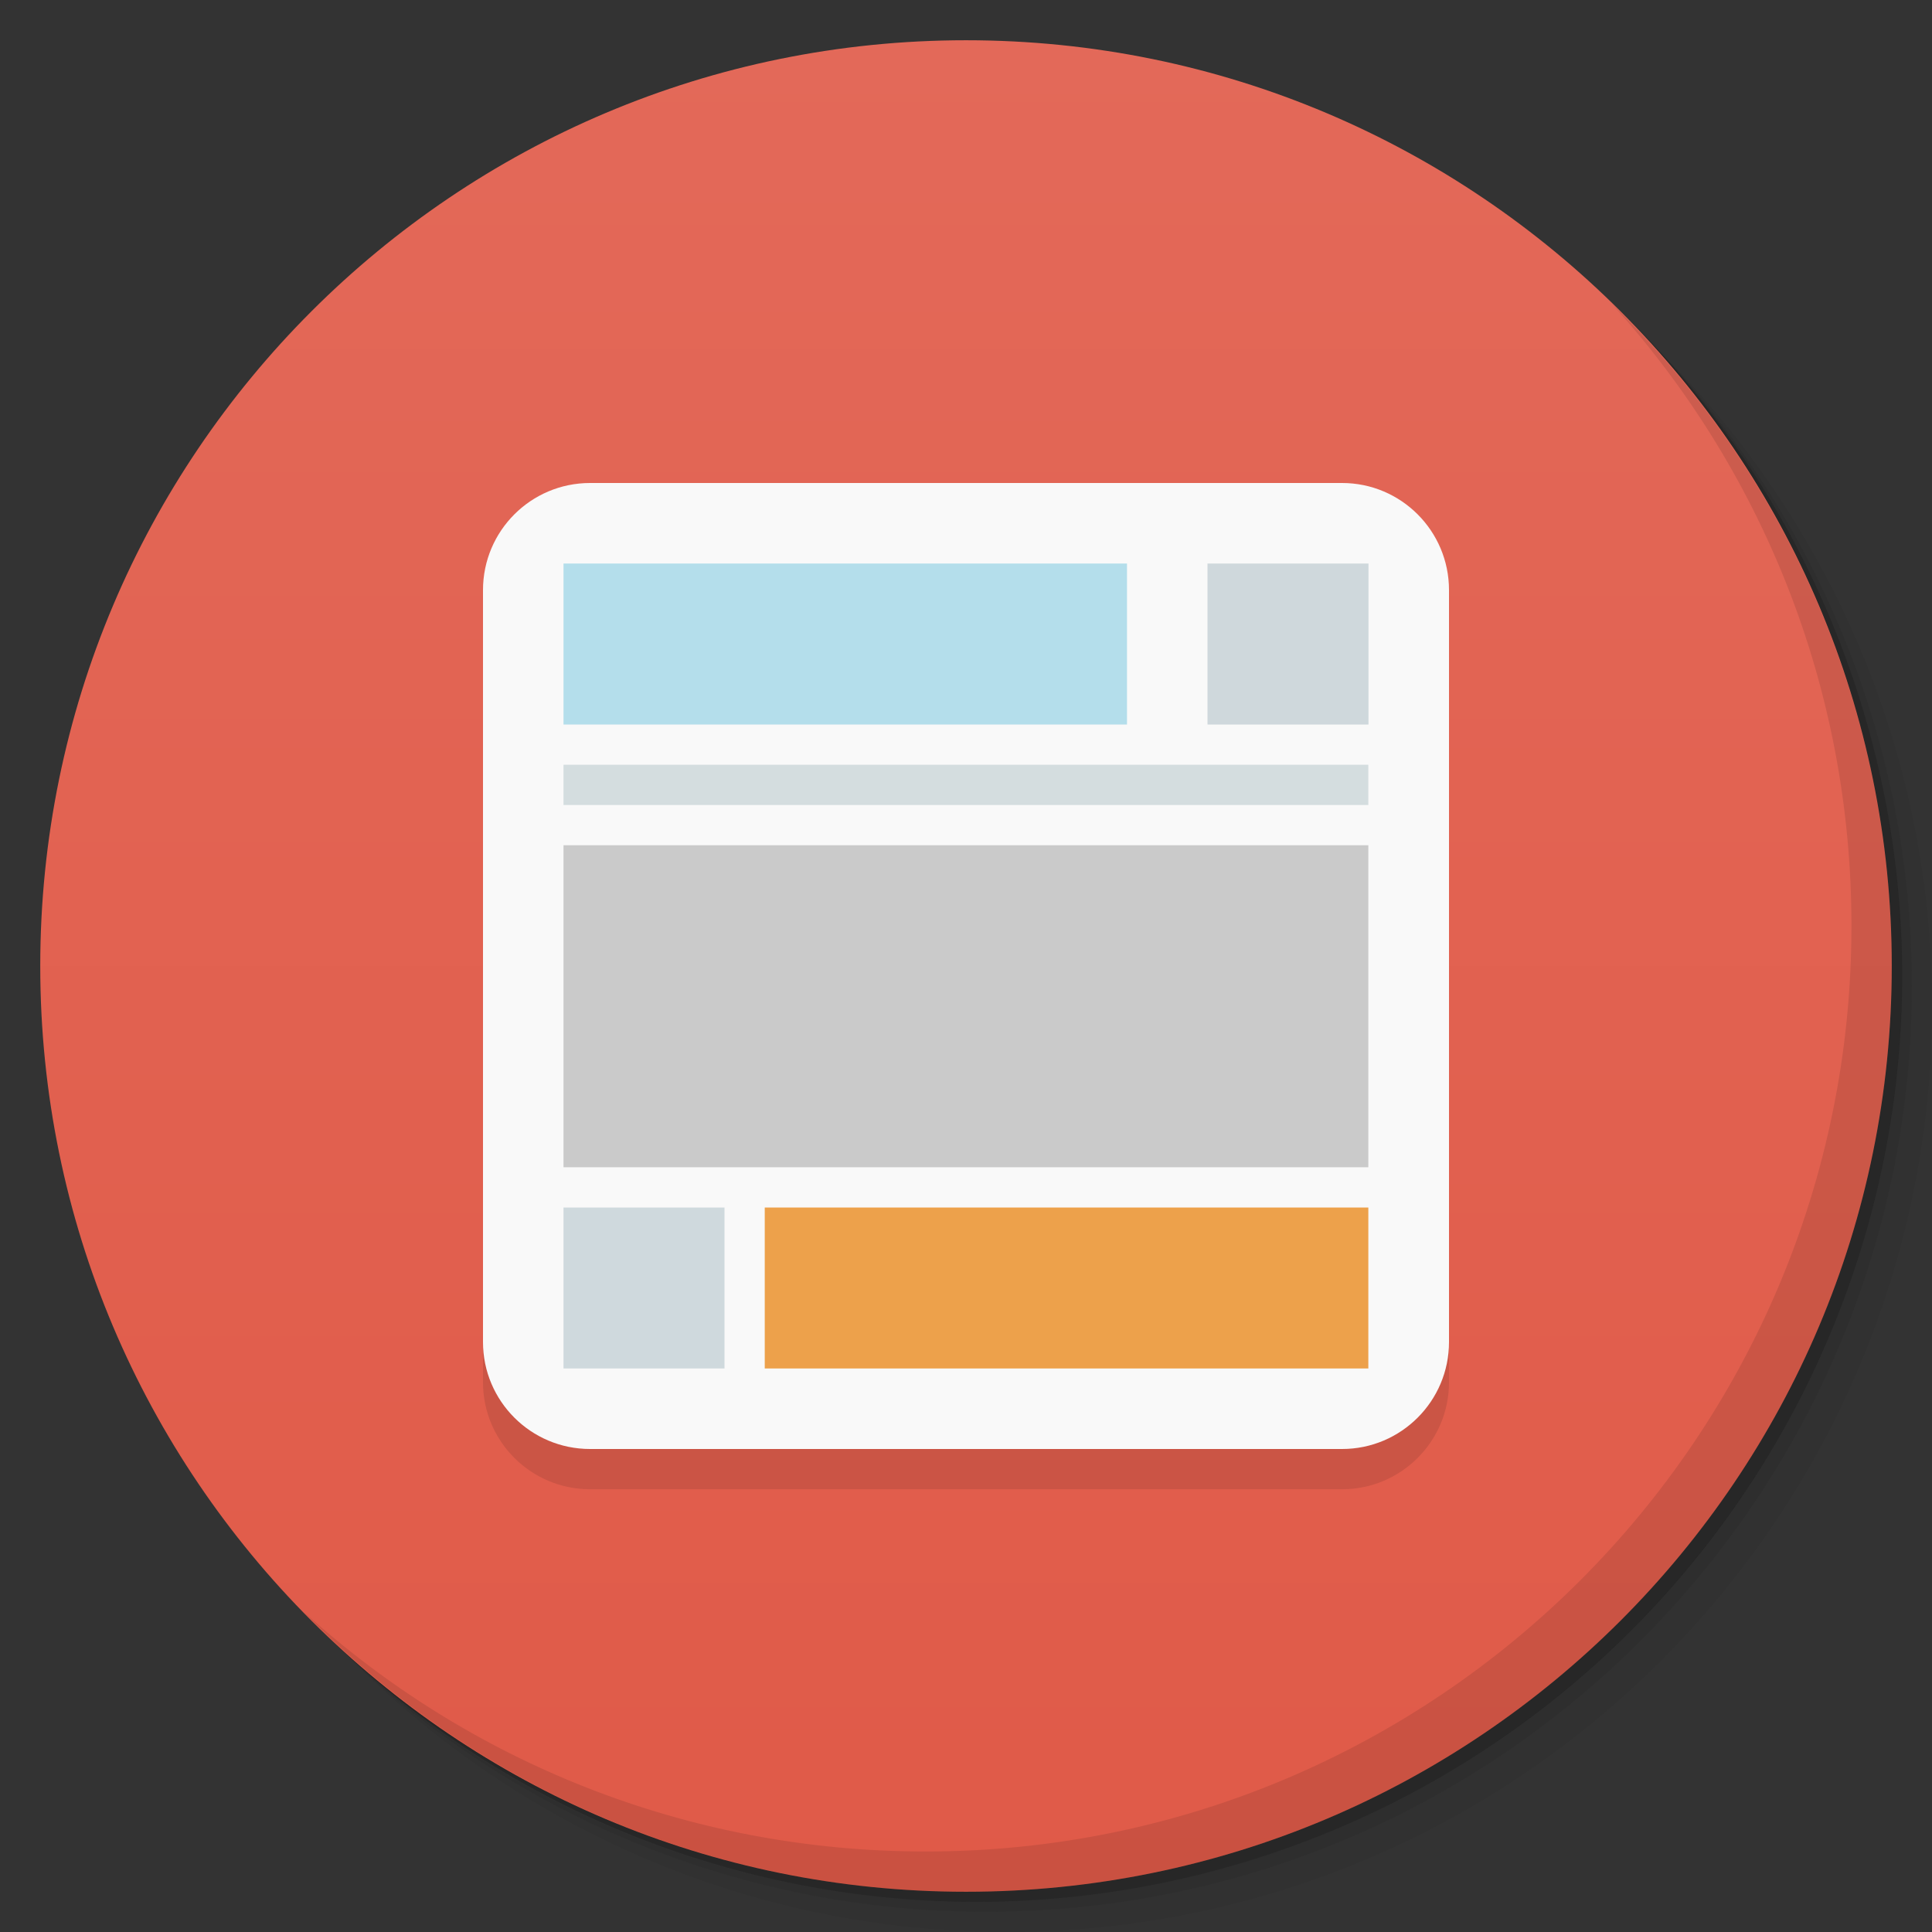 <svg viewBox="0 0 48 48"><rect x="0" y="0" width="48" height="48" fill="#333333" stroke="none"/><defs><linearGradient id="linearGradient3764" x1="1" x2="47" gradientUnits="userSpaceOnUse" gradientTransform="matrix(0,-1,1,0,-1.5e-6,48)"><stop stop-color="#e05a48" stop-opacity="1"/><stop offset="1" stop-color="#e36959" stop-opacity="1"/></linearGradient><clipPath id="clipPath-265137344"><g transform="translate(0,-1004.362)"><path d="m -24 13 c 0 1.105 -0.672 2 -1.5 2 -0.828 0 -1.5 -0.895 -1.5 -2 0 -1.105 0.672 -2 1.5 -2 0.828 0 1.5 0.895 1.5 2 z" transform="matrix(15.333,0,0,11.5,415,878.862)" fill="#1890d0"/></g></clipPath><clipPath id="clipPath-278876114"><g transform="translate(0,-1004.362)"><path d="m -24 13 c 0 1.105 -0.672 2 -1.5 2 -0.828 0 -1.5 -0.895 -1.5 -2 0 -1.105 0.672 -2 1.5 -2 0.828 0 1.5 0.895 1.5 2 z" transform="matrix(15.333,0,0,11.5,415,878.862)" fill="#1890d0"/></g></clipPath></defs><g><g transform="translate(0,-1004.362)"><path d="m 25 1006.36 c -12.703 0 -23 10.298 -23 23 0 6.367 2.601 12.12 6.781 16.281 4.085 3.712 9.514 5.969 15.469 5.969 12.703 0 23 -10.297 23 -23 0 -5.954 -2.256 -11.384 -5.969 -15.469 -4.165 -4.181 -9.914 -6.781 -16.281 -6.781 z m 16.281 6.781 c 3.854 4.113 6.219 9.637 6.219 15.719 0 12.703 -10.297 23 -23 23 -6.081 0 -11.606 -2.364 -15.719 -6.219 4.16 4.144 9.883 6.719 16.219 6.719 12.703 0 23 -10.297 23 -23 0 -6.335 -2.575 -12.06 -6.719 -16.219 z" opacity="0.05"/><path d="m 41.28 1013.14 c 3.712 4.085 5.969 9.514 5.969 15.469 0 12.703 -10.297 23 -23 23 -5.954 0 -11.384 -2.256 -15.469 -5.969 4.113 3.854 9.637 6.219 15.719 6.219 12.703 0 23 -10.297 23 -23 0 -6.081 -2.364 -11.606 -6.219 -15.719 z" opacity="0.1"/><path transform="matrix(15.333,0,0,11.5,415.25,879.112)" d="m -24 13 a 1.5 2 0 1 1 -3 0 1.5 2 0 1 1 3 0 z" opacity="0.2"/></g></g><g><path d="m 24 1 c 12.703 0 23 10.297 23 23 c 0 12.703 -10.297 23 -23 23 -12.703 0 -23 -10.297 -23 -23 0 -12.703 10.297 -23 23 -23 z" fill="url(#linearGradient3764)" fill-opacity="1"/></g><g/><g><g clip-path="url(#clipPath-265137344)"><g transform="translate(0,1)"><g opacity="0.1"><!-- color: #e36959 --><g><path d="m 14.66 12 l 18.684 0 c 1.465 0 2.656 1.191 2.656 2.66 l 0 18.684 c 0 1.465 -1.191 2.656 -2.656 2.656 l -18.684 0 c -1.469 0 -2.66 -1.191 -2.66 -2.656 l 0 -18.684 c 0 -1.469 1.191 -2.66 2.66 -2.66 m 0 0" fill="#000" stroke="none" fill-rule="nonzero" fill-opacity="1"/><path d="m 14 14 l 14 0 l 0 4 l -14 0 m 0 -4" fill="#000" stroke="none" fill-rule="nonzero" fill-opacity="1"/><path d="m 30 14 l 4 0 l 0 4 l -4 0 m 0 -4" fill="#000" stroke="none" fill-rule="nonzero" fill-opacity="1"/><path d="m 14 19 l 19.996 0 l 0 1 l -19.996 0 m 0 -1" fill="#000" stroke="none" fill-rule="nonzero" fill-opacity="1"/><path d="m 14 21 l 19.996 0 l 0 8 l -19.996 0 m 0 -8" fill="#000" stroke="none" fill-rule="nonzero" fill-opacity="1"/><path d="m 19 30 l 14.996 0 l 0 4 l -14.996 0 m 0 -4" fill="#000" stroke="none" fill-rule="nonzero" fill-opacity="1"/><path d="m 14 30 l 4 0 l 0 4 l -4 0 m 0 -4" fill="#000" stroke="none" fill-rule="nonzero" fill-opacity="1"/></g></g></g></g></g><g><g clip-path="url(#clipPath-278876114)"><!-- color: #e36959 --><g><path d="m 14.66 12 l 18.684 0 c 1.465 0 2.656 1.191 2.656 2.66 l 0 18.684 c 0 1.465 -1.191 2.656 -2.656 2.656 l -18.684 0 c -1.469 0 -2.66 -1.191 -2.66 -2.656 l 0 -18.684 c 0 -1.469 1.191 -2.66 2.66 -2.66 m 0 0" fill="#f9f9f9" stroke="none" fill-rule="nonzero" fill-opacity="1"/><path d="m 14 14 l 14 0 l 0 4 l -14 0 m 0 -4" fill="#b4deeb" stroke="none" fill-rule="nonzero" fill-opacity="1"/><path d="m 30 14 l 4 0 l 0 4 l -4 0 m 0 -4" fill="#cfd8dc" stroke="none" fill-rule="nonzero" fill-opacity="1"/><path d="m 14 19 l 19.996 0 l 0 1 l -19.996 0 m 0 -1" fill="#d4dddf" stroke="none" fill-rule="nonzero" fill-opacity="1"/><path d="m 14 21 l 19.996 0 l 0 8 l -19.996 0 m 0 -8" fill="#cacaca" stroke="none" fill-rule="nonzero" fill-opacity="1"/><path d="m 19 30 l 14.996 0 l 0 4 l -14.996 0 m 0 -4" fill="#eda14b" stroke="none" fill-rule="nonzero" fill-opacity="1"/><path d="m 14 30 l 4 0 l 0 4 l -4 0 m 0 -4" fill="#cfd9dd" stroke="none" fill-rule="nonzero" fill-opacity="1"/></g></g></g><g><path d="m 40.03 7.531 c 3.712 4.084 5.969 9.514 5.969 15.469 0 12.703 -10.297 23 -23 23 c -5.954 0 -11.384 -2.256 -15.469 -5.969 4.178 4.291 10.01 6.969 16.469 6.969 c 12.703 0 23 -10.298 23 -23 0 -6.462 -2.677 -12.291 -6.969 -16.469 z" opacity="0.1"/></g></svg>